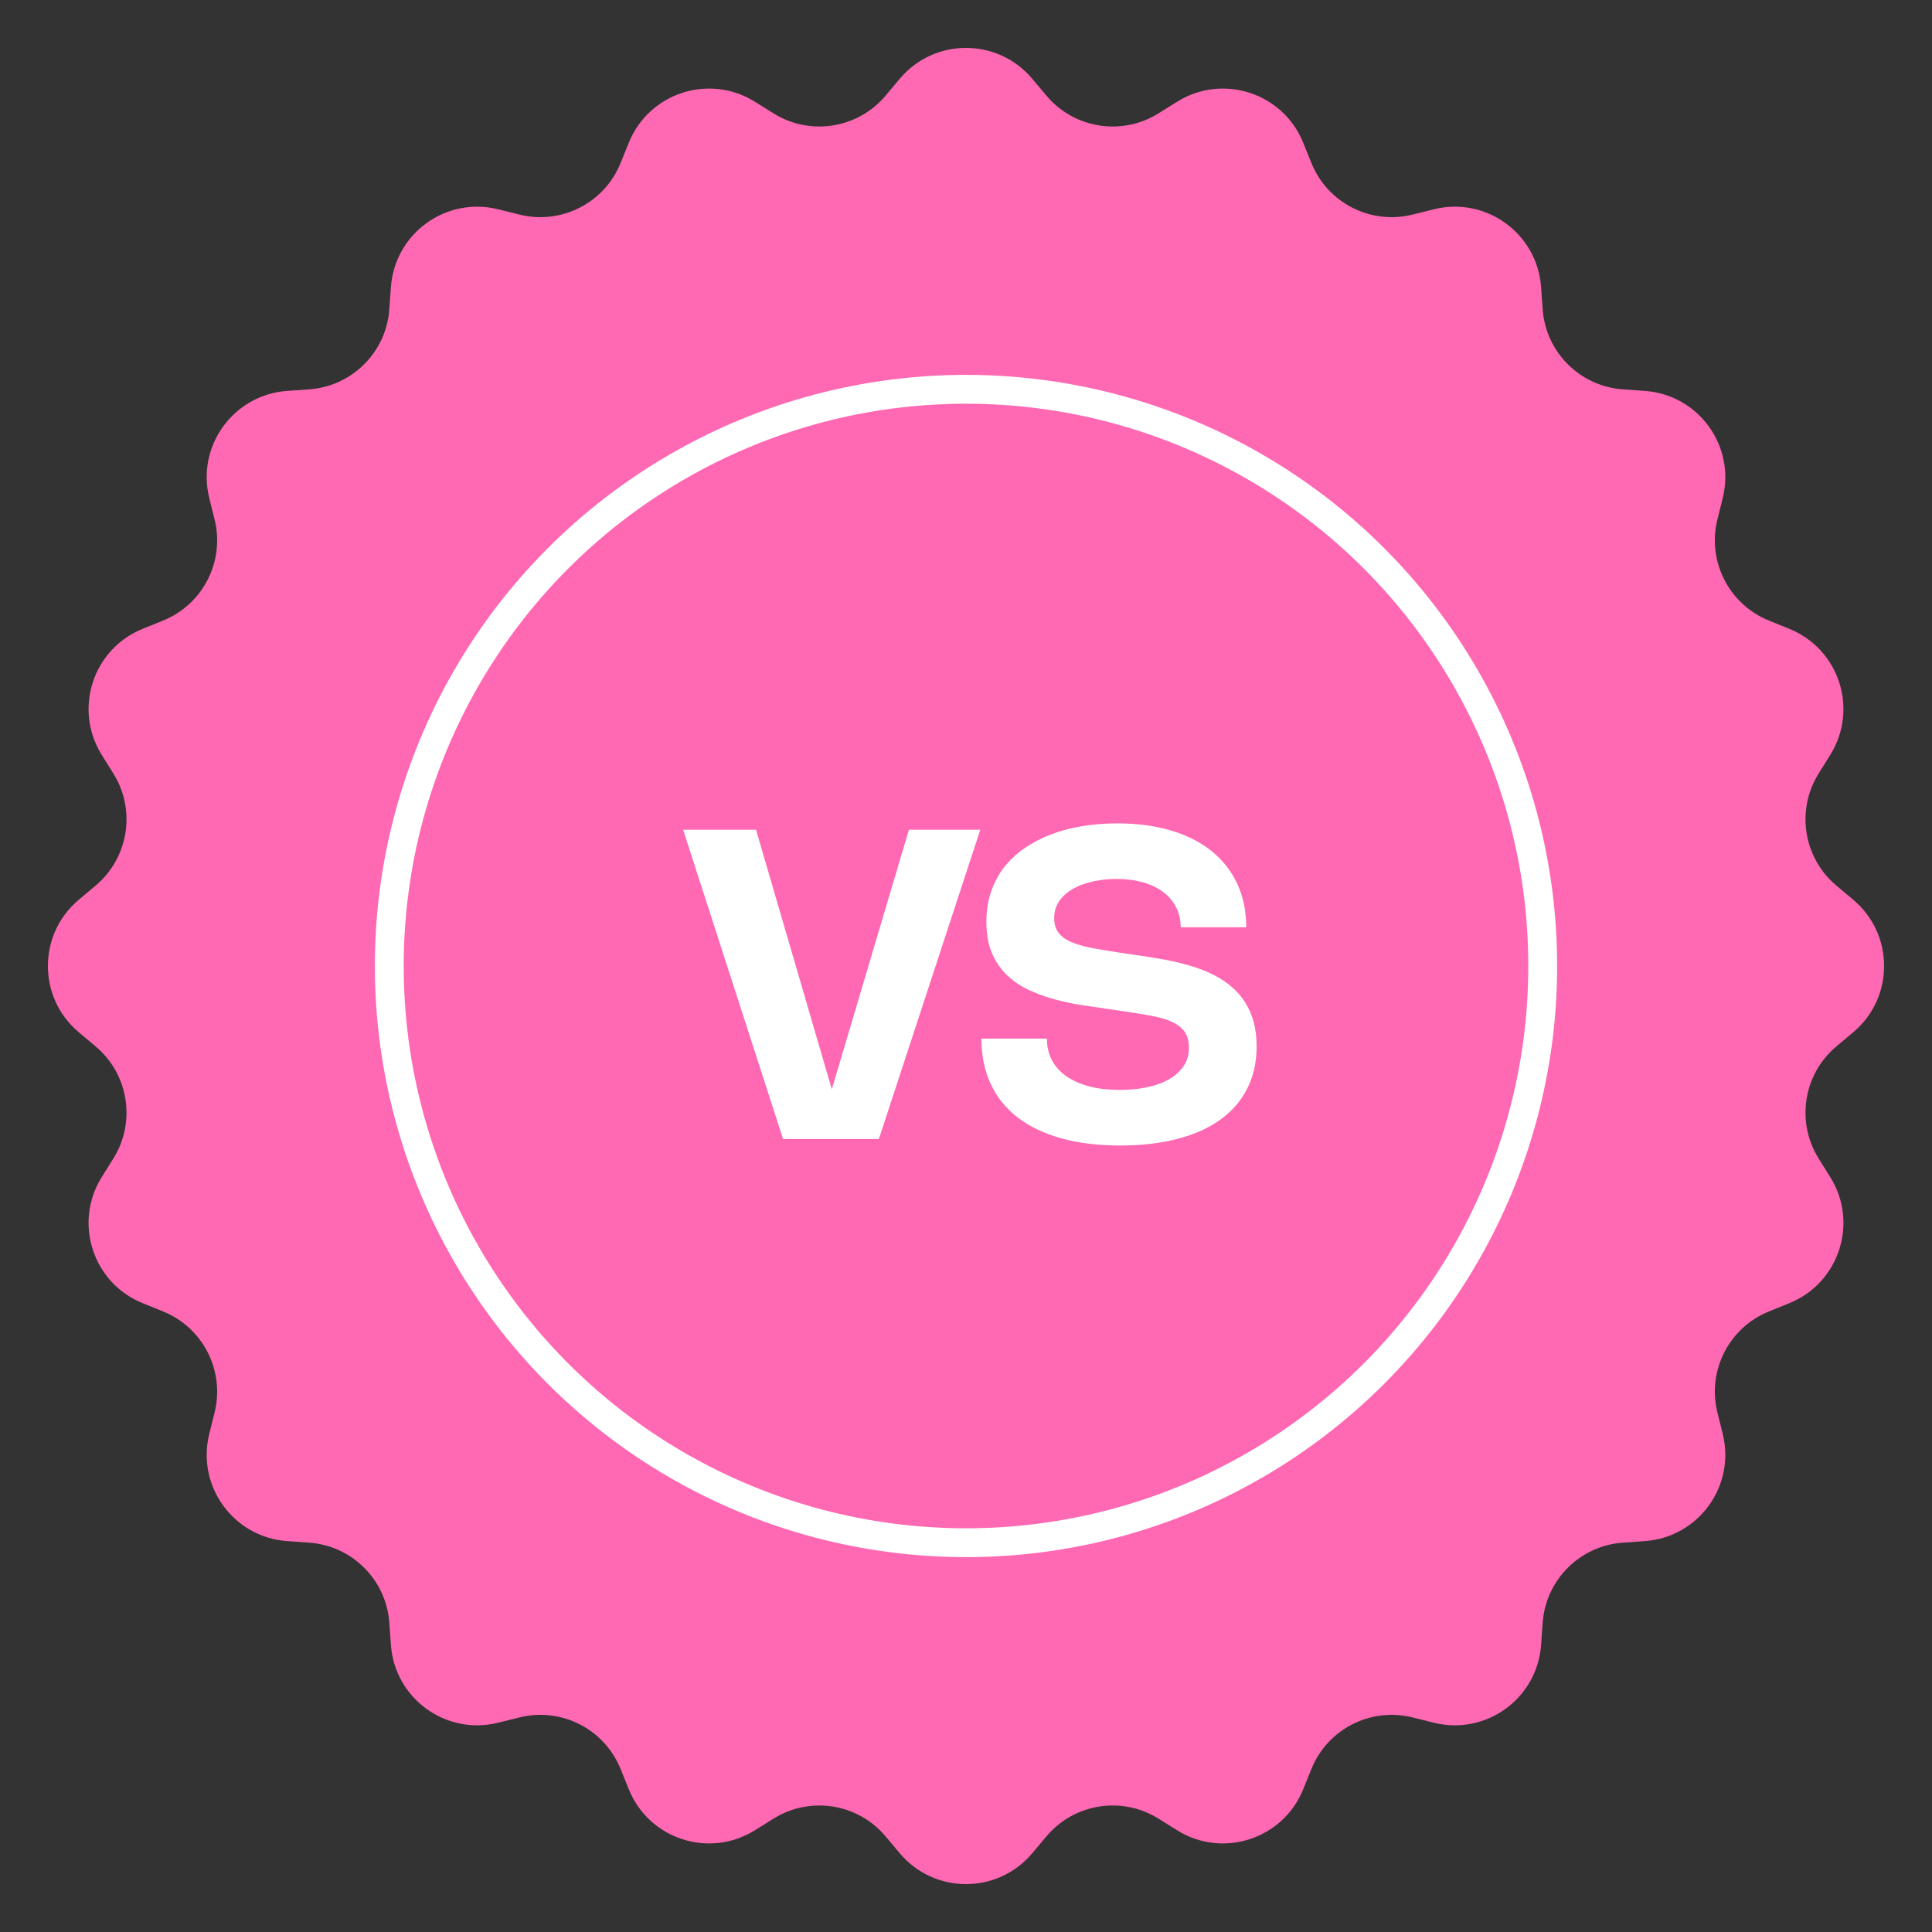 <svg width="134" height="134" viewBox="0 0 134 134" fill="none" xmlns="http://www.w3.org/2000/svg">
<rect x="0" y="0" width="134" height="134" fill="#333333" stroke="none"/>
<path d="M62.408 5.461C64.805 2.61 69.195 2.61 71.592 5.461L72.58 6.636C74.502 8.921 77.812 9.445 80.346 7.866L81.649 7.053C84.811 5.083 88.985 6.439 90.384 9.892L90.961 11.315C92.082 14.082 95.069 15.604 97.967 14.884L99.457 14.514C103.072 13.617 106.623 16.197 106.887 19.913L106.996 21.444C107.207 24.423 109.577 26.793 112.556 27.004L114.087 27.113C117.803 27.377 120.383 30.928 119.486 34.543L119.116 36.033C118.396 38.931 119.918 41.918 122.685 43.039L124.108 43.616C127.561 45.015 128.917 49.189 126.947 52.351L126.134 53.654C124.555 56.188 125.079 59.498 127.364 61.42L128.539 62.408C131.39 64.805 131.39 69.195 128.539 71.592L127.364 72.58C125.079 74.502 124.555 77.812 126.134 80.346L126.947 81.649C128.917 84.811 127.561 88.985 124.108 90.384L122.685 90.961C119.918 92.082 118.396 95.069 119.116 97.967L119.486 99.457C120.383 103.072 117.803 106.623 114.087 106.887L112.556 106.996C109.577 107.207 107.207 109.577 106.996 112.556L106.887 114.087C106.623 117.803 103.072 120.383 99.457 119.486L97.967 119.116C95.069 118.396 92.082 119.918 90.961 122.685L90.384 124.108C88.985 127.561 84.811 128.917 81.649 126.947L80.346 126.134C77.812 124.555 74.502 125.079 72.58 127.364L71.592 128.539C69.195 131.39 64.805 131.39 62.408 128.539L61.42 127.364C59.498 125.079 56.188 124.555 53.654 126.134L52.351 126.947C49.189 128.917 45.015 127.561 43.616 124.108L43.039 122.685C41.918 119.918 38.931 118.396 36.033 119.116L34.543 119.486C30.928 120.383 27.377 117.803 27.113 114.087L27.004 112.556C26.793 109.577 24.423 107.207 21.444 106.996L19.913 106.887C16.197 106.623 13.617 103.072 14.514 99.457L14.884 97.967C15.604 95.068 14.082 92.082 11.315 90.961L9.892 90.384C6.439 88.985 5.083 84.811 7.053 81.649L7.866 80.346C9.445 77.812 8.921 74.502 6.636 72.58L5.461 71.592C2.61 69.195 2.61 64.805 5.461 62.408L6.636 61.42C8.921 59.498 9.445 56.188 7.866 53.654L7.053 52.351C5.083 49.189 6.439 45.015 9.892 43.616L11.315 43.039C14.082 41.918 15.604 38.931 14.884 36.033L14.514 34.543C13.617 30.928 16.197 27.377 19.913 27.113L21.444 27.004C24.423 26.793 26.793 24.423 27.004 21.444L27.113 19.913C27.377 16.197 30.928 13.617 34.543 14.514L36.033 14.884C38.931 15.604 41.918 14.082 43.039 11.315L43.616 9.892C45.015 6.439 49.189 5.083 52.351 7.053L53.654 7.866C56.188 9.445 59.498 8.921 61.42 6.636L62.408 5.461Z" fill="#FF69B3"/>
<circle cx="67" cy="67" r="40" stroke="white" stroke-width="2"/>
<path d="M67.991 57.55L60.956 79H54.311L47.381 57.55H52.436L57.693 75.55L63.041 57.55H67.991ZM77.503 57.108C78.878 57.108 80.116 57.273 81.216 57.602C82.321 57.932 83.258 58.407 84.028 59.028C84.803 59.648 85.398 60.405 85.813 61.3C86.228 62.19 86.436 63.195 86.436 64.315H81.891C81.891 63.8 81.783 63.335 81.568 62.92C81.358 62.505 81.058 62.153 80.668 61.862C80.278 61.572 79.811 61.35 79.266 61.195C78.721 61.04 78.113 60.962 77.443 60.962C77.073 60.962 76.708 60.987 76.348 61.038C75.988 61.087 75.648 61.163 75.328 61.263C75.008 61.362 74.713 61.487 74.443 61.638C74.173 61.788 73.938 61.962 73.738 62.163C73.543 62.362 73.391 62.587 73.281 62.837C73.171 63.087 73.116 63.362 73.116 63.663C73.116 64.088 73.218 64.435 73.423 64.705C73.633 64.97 73.941 65.188 74.346 65.358C74.756 65.528 75.261 65.668 75.861 65.778C76.461 65.888 77.153 66 77.938 66.115L78.816 66.243C79.266 66.308 79.728 66.38 80.203 66.46C80.678 66.535 81.153 66.627 81.628 66.737C82.103 66.847 82.568 66.98 83.023 67.135C83.483 67.29 83.918 67.478 84.328 67.698C84.738 67.918 85.116 68.177 85.461 68.478C85.806 68.772 86.103 69.118 86.353 69.513C86.608 69.907 86.806 70.358 86.946 70.862C87.086 71.368 87.156 71.938 87.156 72.573C87.156 73.698 86.931 74.69 86.481 75.55C86.036 76.405 85.401 77.123 84.576 77.703C83.756 78.278 82.763 78.713 81.598 79.007C80.433 79.302 79.133 79.45 77.698 79.45C76.153 79.45 74.783 79.282 73.588 78.948C72.393 78.612 71.386 78.127 70.566 77.493C69.751 76.858 69.131 76.082 68.706 75.168C68.281 74.248 68.068 73.205 68.068 72.04H72.613C72.613 72.595 72.728 73.093 72.958 73.532C73.193 73.972 73.528 74.345 73.963 74.65C74.403 74.955 74.936 75.19 75.561 75.355C76.186 75.515 76.888 75.595 77.668 75.595C78.333 75.595 78.956 75.535 79.536 75.415C80.121 75.295 80.628 75.112 81.058 74.868C81.493 74.623 81.836 74.317 82.086 73.953C82.336 73.588 82.461 73.16 82.461 72.67C82.461 72.2 82.356 71.823 82.146 71.537C81.936 71.252 81.628 71.022 81.223 70.847C80.823 70.672 80.333 70.535 79.753 70.435C79.178 70.33 78.523 70.225 77.788 70.12L76.656 69.955C76.066 69.87 75.453 69.778 74.818 69.677C74.183 69.573 73.561 69.433 72.951 69.257C72.341 69.082 71.761 68.86 71.211 68.59C70.661 68.32 70.178 67.975 69.763 67.555C69.348 67.135 69.018 66.63 68.773 66.04C68.533 65.45 68.413 64.748 68.413 63.932C68.413 63.188 68.518 62.502 68.728 61.877C68.938 61.252 69.236 60.688 69.621 60.182C70.011 59.678 70.478 59.235 71.023 58.855C71.573 58.47 72.186 58.148 72.861 57.888C73.536 57.627 74.263 57.432 75.043 57.303C75.828 57.172 76.648 57.108 77.503 57.108Z" fill="white"/>
</svg>
